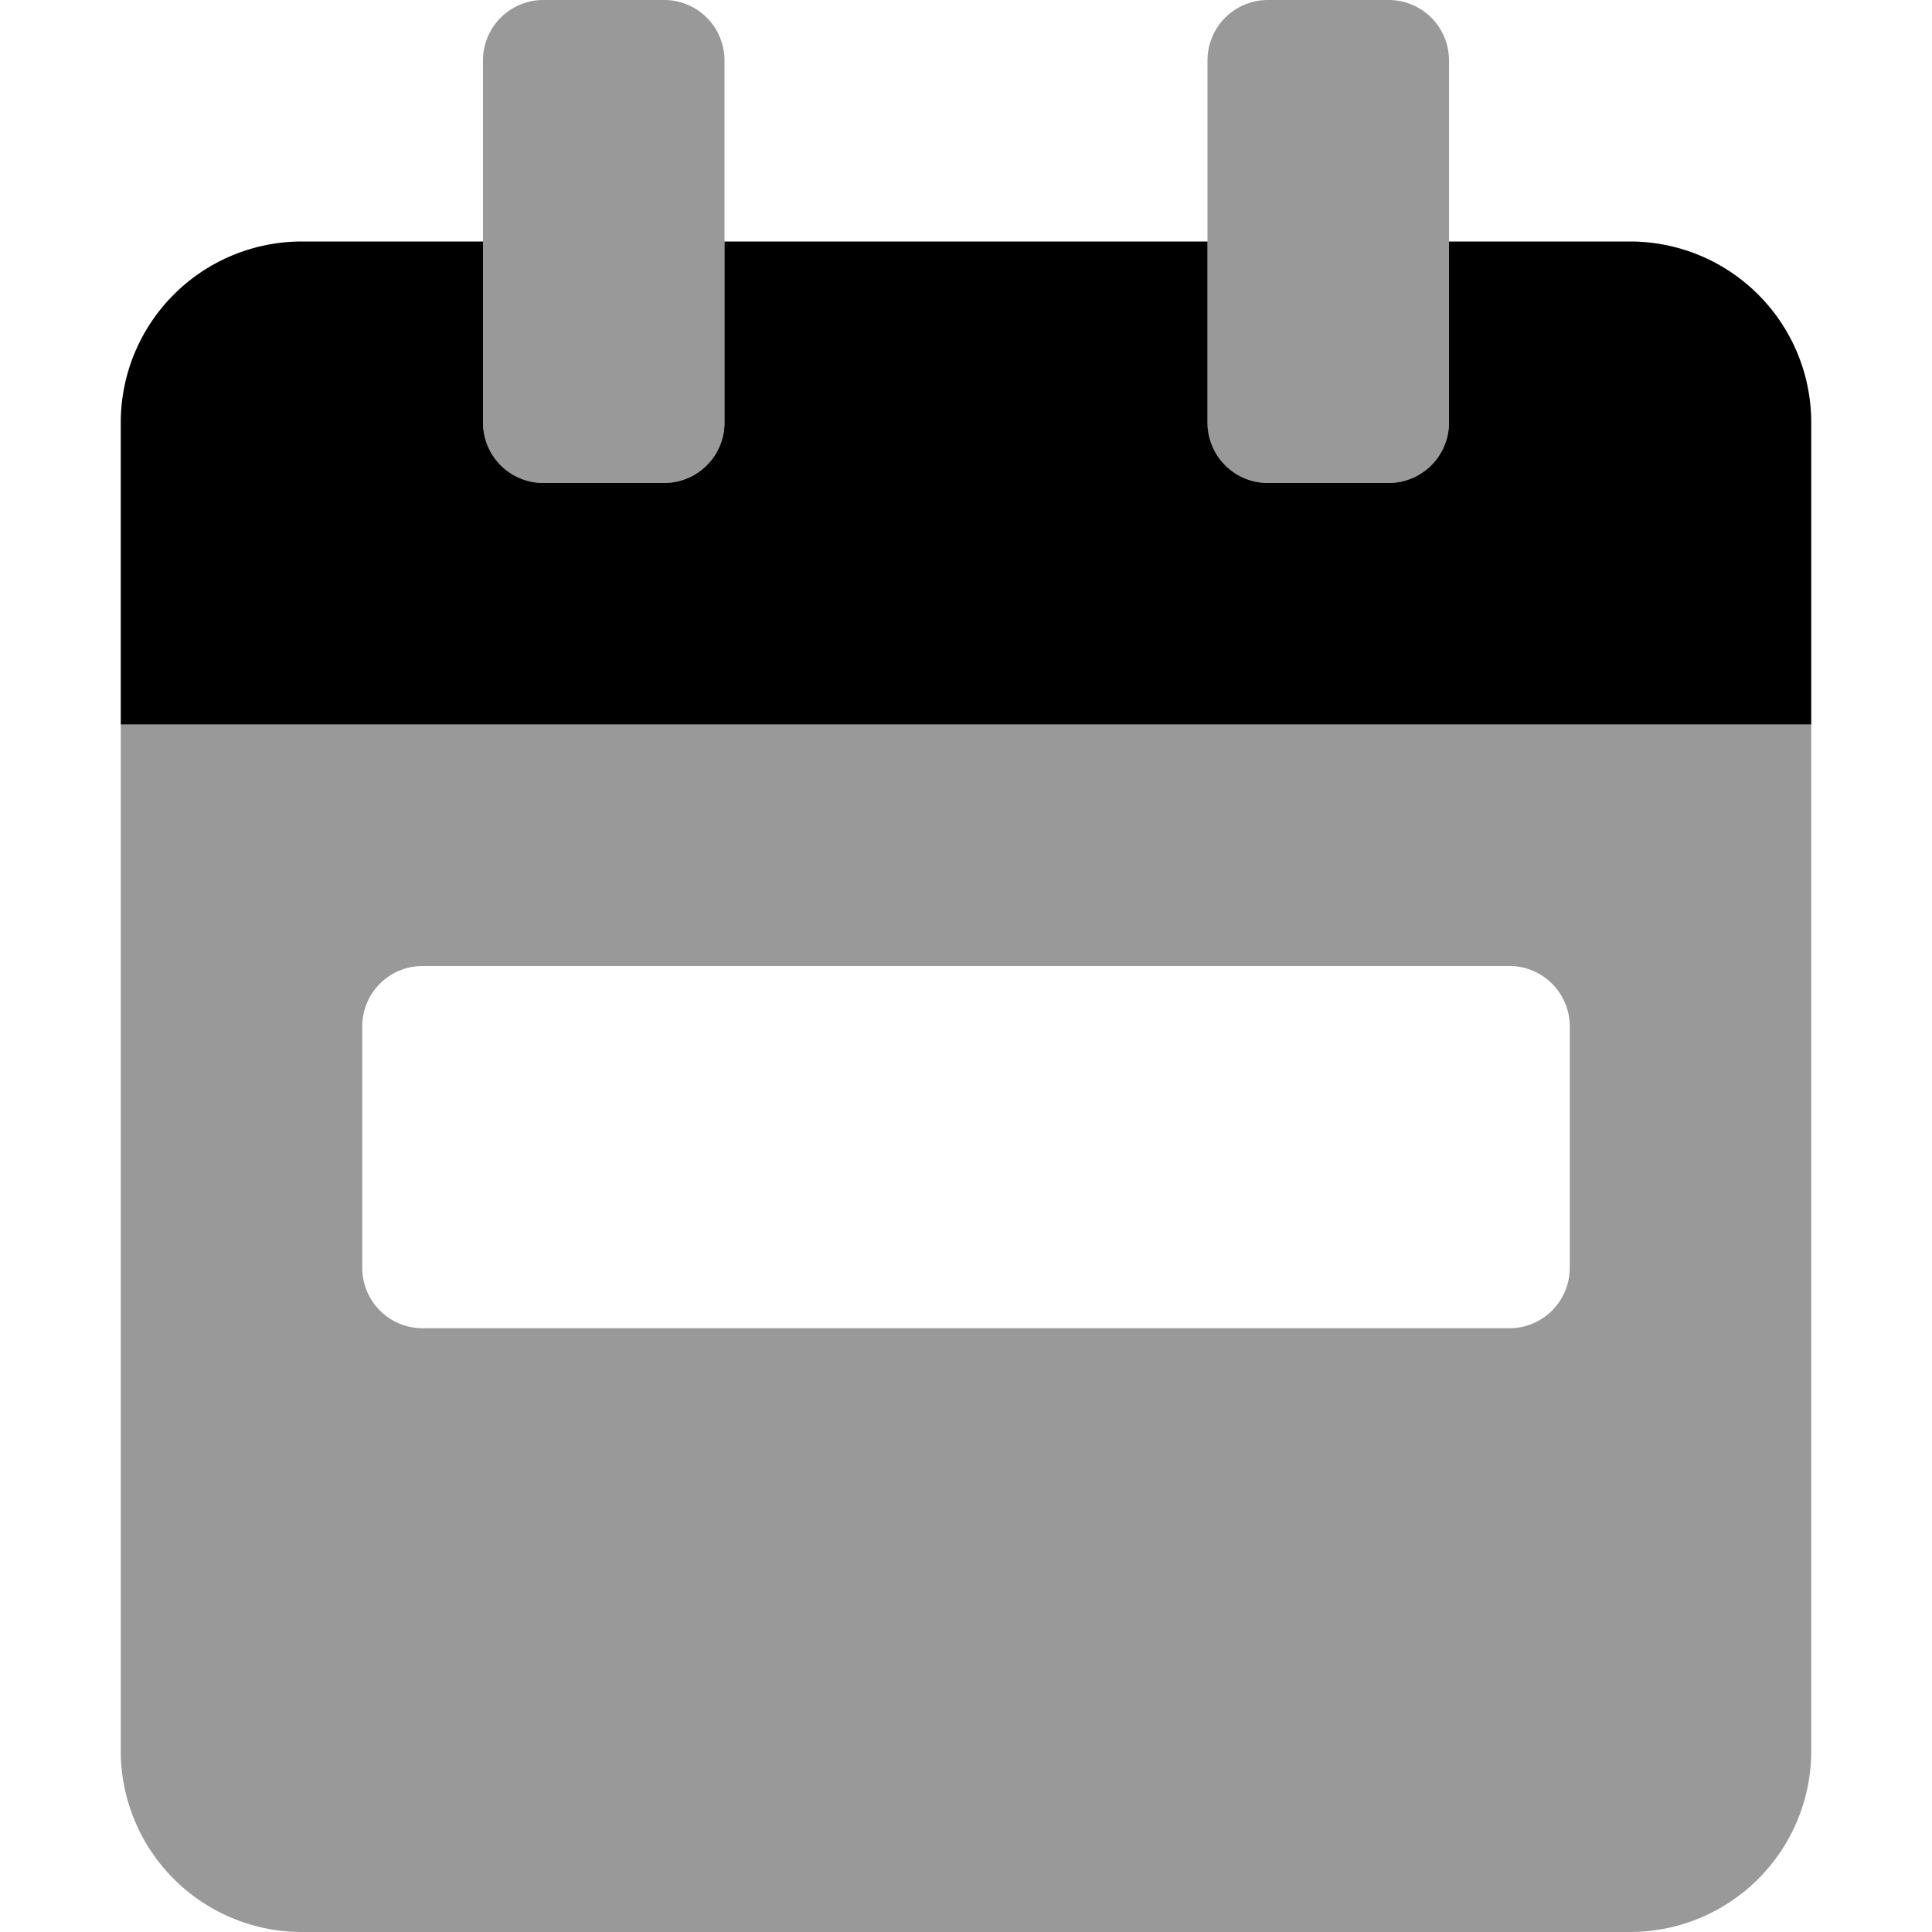 <svg xmlns="http://www.w3.org/2000/svg" viewBox="0 0 448 512" fill="currentColor" width="1em" height="1em">
  <defs>
    <style>.fa-secondary{opacity:.4}</style>
  </defs>
  <path d="M0 192v272a48 48 0 0 0 48 48h352a48 48 0 0 0 48-48V192zm384 144a16 16 0 0 1-16 16H80a16 16 0 0 1-16-16v-64a16 16 0 0 1 16-16h288a16 16 0 0 1 16 16zm-80-208h32a16 16 0 0 0 16-16V16a16 16 0 0 0-16-16h-32a16 16 0 0 0-16 16v96a16 16 0 0 0 16 16zm-192 0h32a16 16 0 0 0 16-16V16a16 16 0 0 0-16-16h-32a16 16 0 0 0-16 16v96a16 16 0 0 0 16 16z" class="fa-secondary"/>
  <path d="M448 112v80H0v-80a48 48 0 0 1 48-48h48v48a16 16 0 0 0 16 16h32a16 16 0 0 0 16-16V64h128v48a16 16 0 0 0 16 16h32a16 16 0 0 0 16-16V64h48a48 48 0 0 1 48 48z" class="fa-primary"/>
</svg>
